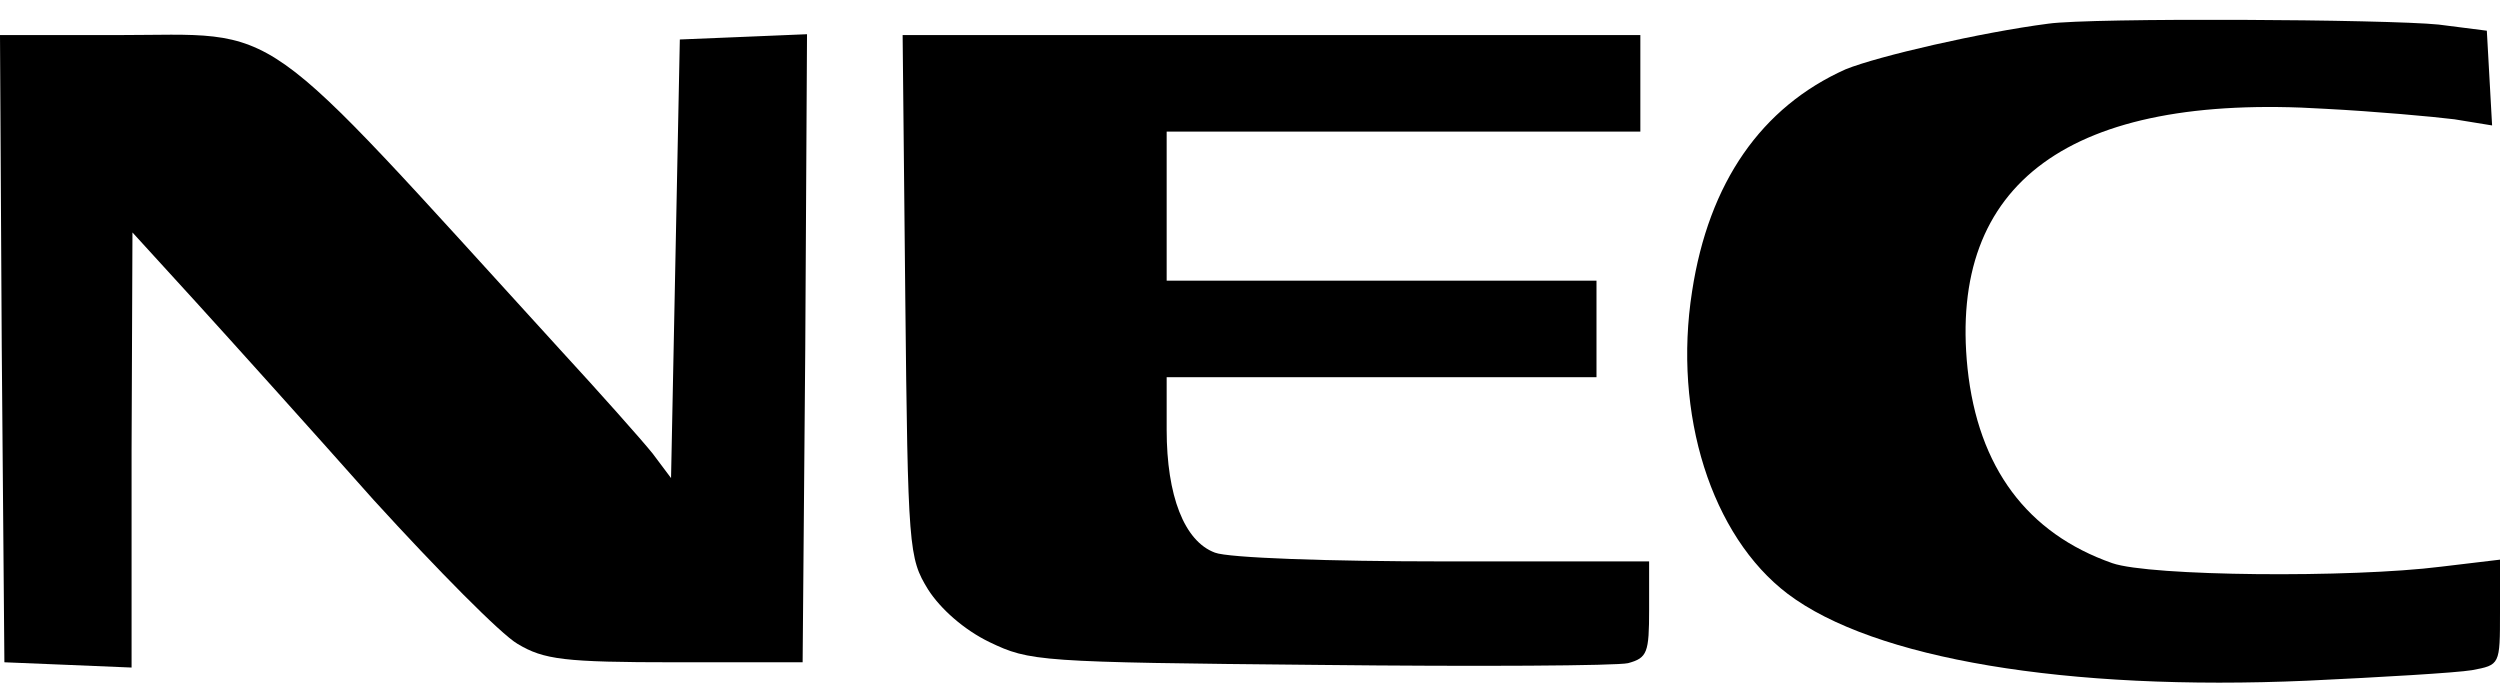 <?xml version="1.0" standalone="no"?>
<!DOCTYPE svg PUBLIC "-//W3C//DTD SVG 20010904//EN"
 "http://www.w3.org/TR/2001/REC-SVG-20010904/DTD/svg10.dtd">
<svg version="1.0" xmlns="http://www.w3.org/2000/svg"
 width="285pt" height="79pt" viewBox="0 0 285 79"
 preserveAspectRatio="xMidYMid meet">

<g transform="translate(0,79) scale(0.1,-0.1)"
fill="#000000" stroke="none">
<path d="M2335 763 c-77 -10 -194 -37 -231 -52 -96 -43 -156 -129 -175 -253
-22 -140 22 -279 109 -345 98 -74 317 -111 592 -99 85 4 170 9 188 12 32 6 32
6 32 66 l0 60 -67 -8 c-103 -13 -332 -11 -375 4 -97 34 -153 109 -165 222 -22
212 117 314 407 296 58 -3 124 -9 148 -12 l43 -7 -3 54 -3 54 -55 7 c-59 6
-395 8 -445 1z"/>
<path d="M2 393 l3 -358 73 -3 72 -3 0 248 1 248 73 -80 c40 -44 131 -145 202
-225 72 -79 145 -153 164 -164 30 -18 53 -21 180 -21 l145 0 3 358 2 358 -72
-3 -73 -3 -5 -250 -5 -250 -21 28 c-12 15 -60 69 -106 119 -352 386 -312 358
-506 358 l-132 0 2 -357z"/>
<path d="M1032 453 c3 -290 4 -299 26 -335 14 -22 41 -46 70 -60 46 -22 55
-23 376 -26 181 -2 339 -1 352 2 22 6 24 12 24 61 l0 55 -234 0 c-131 0 -246
4 -261 10 -35 13 -55 65 -55 140 l0 60 245 0 245 0 0 55 0 55 -245 0 -245 0 0
85 0 85 270 0 270 0 0 55 0 55 -421 0 -420 0 3 -297z"/>
</g>
</svg>
